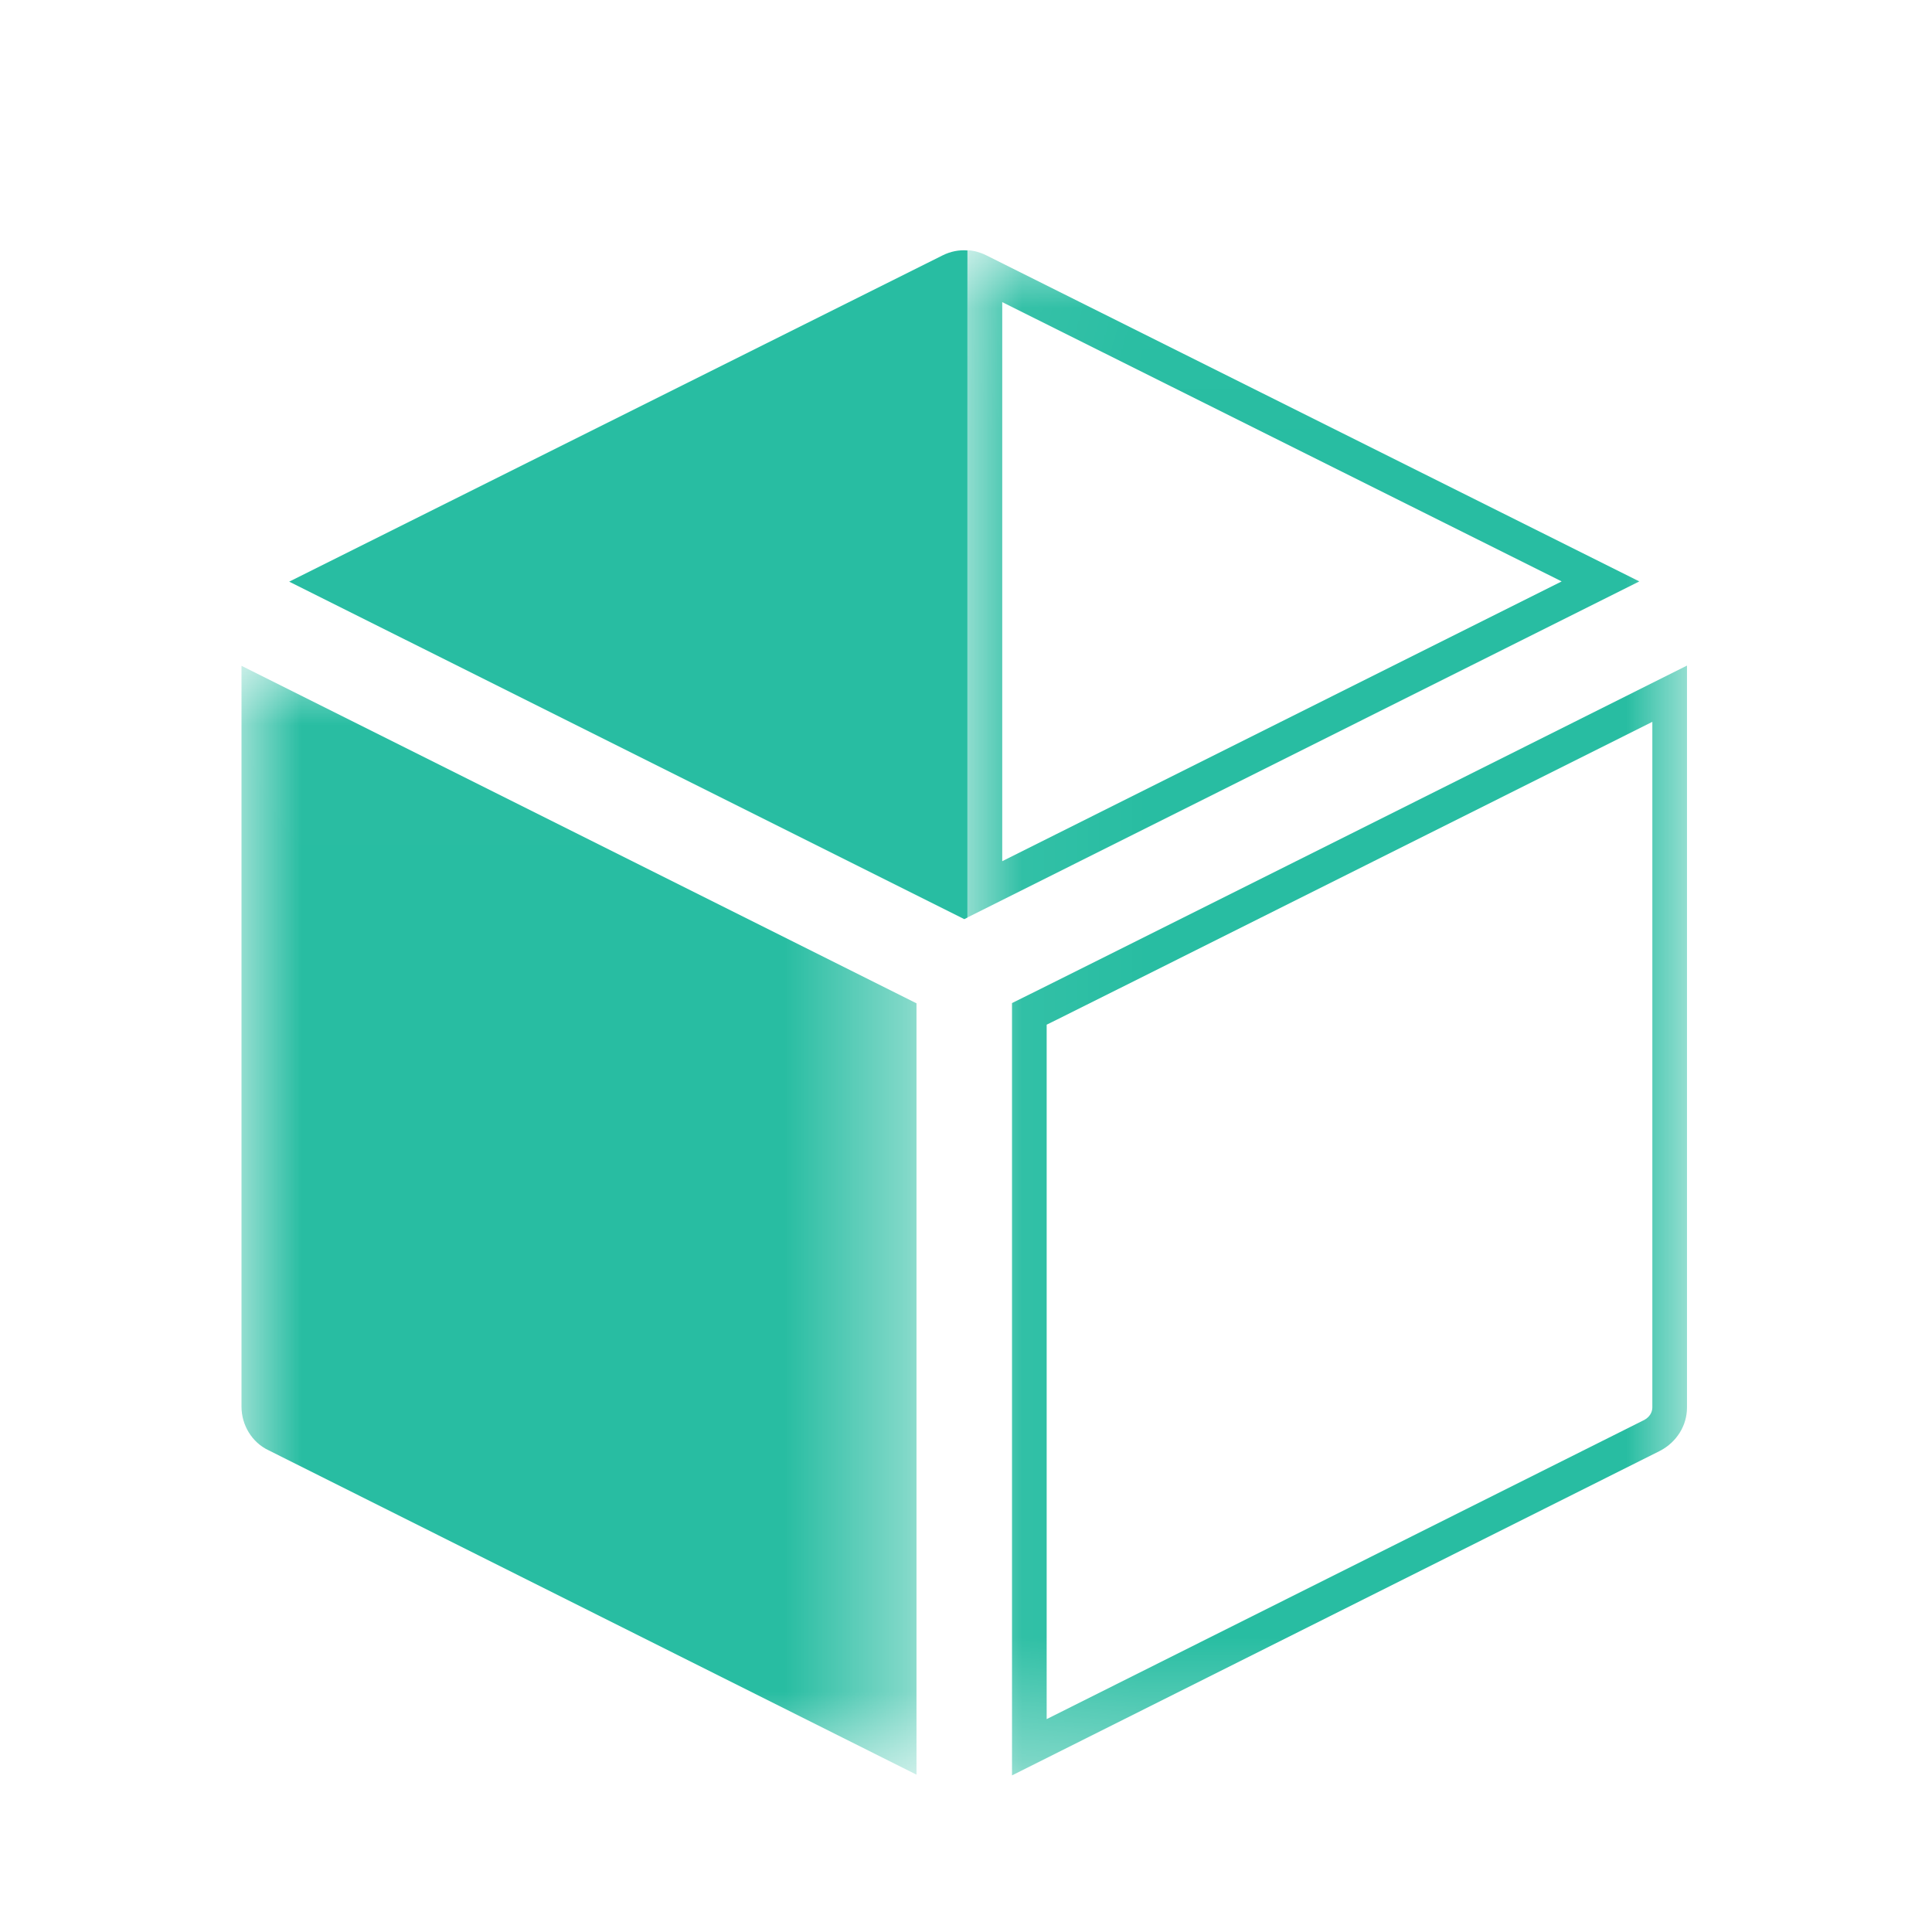 <?xml version="1.0" encoding="UTF-8"?>
<svg width="16px" height="16px" viewBox="0 0 16 16" version="1.1" xmlns="http://www.w3.org/2000/svg" xmlns:xlink="http://www.w3.org/1999/xlink">
    <title>半成品</title>
    <defs>
        <polygon id="path-1" points="0 0.009 5.59 0.009 5.59 9.192 0 9.192"></polygon>
        <polygon id="path-3" points="0.048 0.016 6.007 0.016 6.007 12.647 0.048 12.647"></polygon>
    </defs>
    <g id="库存查询" stroke="none" stroke-width="1" fill="none" fill-rule="evenodd">
        <g id="异常订单_核企侧备份" transform="translate(-899, -291)">
            <g id="编组-4备份" transform="translate(209, 265)">
                <g id="编组-5" transform="translate(0, 0)">
                    <g id="编组" transform="translate(690, 26)">
                        <g transform="translate(2, 5.505)">
                            <mask id="mask-2" fill="white">
                                <use xlink:href="#path-1"></use>
                            </mask>
                            <g id="Clip-2"></g>
                            <path d="M-1.43712575e-05,0.009 L-1.43712575e-05,6.145 C-1.43712575e-05,6.296 0.086,6.44 0.223,6.505 L5.59,9.192 L5.59,2.804 L-1.43712575e-05,0.009 Z" id="Fill-1" fill="#28BDA2" mask="url(#mask-2)"></path>
                        </g>
                        <path d="M7.806,2.115 L2.395,4.817 L7.986,7.612 L8.012,7.599 L8.012,2.074 C7.943,2.068 7.872,2.082 7.806,2.115" id="Fill-3" fill="#28BDA2"></path>
                        <g transform="translate(7.964, 2.056)">
                            <mask id="mask-4" fill="white">
                                <use xlink:href="#path-3"></use>
                            </mask>
                            <g id="Clip-6"></g>
                            <path d="M6.007,3.456 C6.007,3.456 0.424,6.251 0.417,6.251 L0.417,12.647 L5.784,9.959 C5.921,9.887 6.007,9.751 6.007,9.6 L6.007,3.456 Z M0.048,0.016 L0.048,5.542 L5.612,2.759 L0.201,0.057 C0.152,0.033 0.1,0.019 0.048,0.016 L0.048,0.016 Z M5.72,3.922 L5.72,9.6 C5.72,9.642 5.695,9.681 5.652,9.704 L0.704,12.181 L0.704,6.43 C0.729,6.418 0.757,6.404 0.787,6.389 C0.941,6.312 1.159,6.203 1.422,6.072 C1.946,5.81 2.645,5.46 3.343,5.111 C4.273,4.646 5.202,4.181 5.72,3.922 L5.72,3.922 Z M0.336,0.446 L4.969,2.759 L0.336,5.076 L0.336,0.446 L0.336,0.446 Z" id="Fill-5" fill="#28BDA2" mask="url(#mask-4)"></path>
                        </g>
                    </g>
                </g>
            </g>
        </g>
    </g>
</svg>